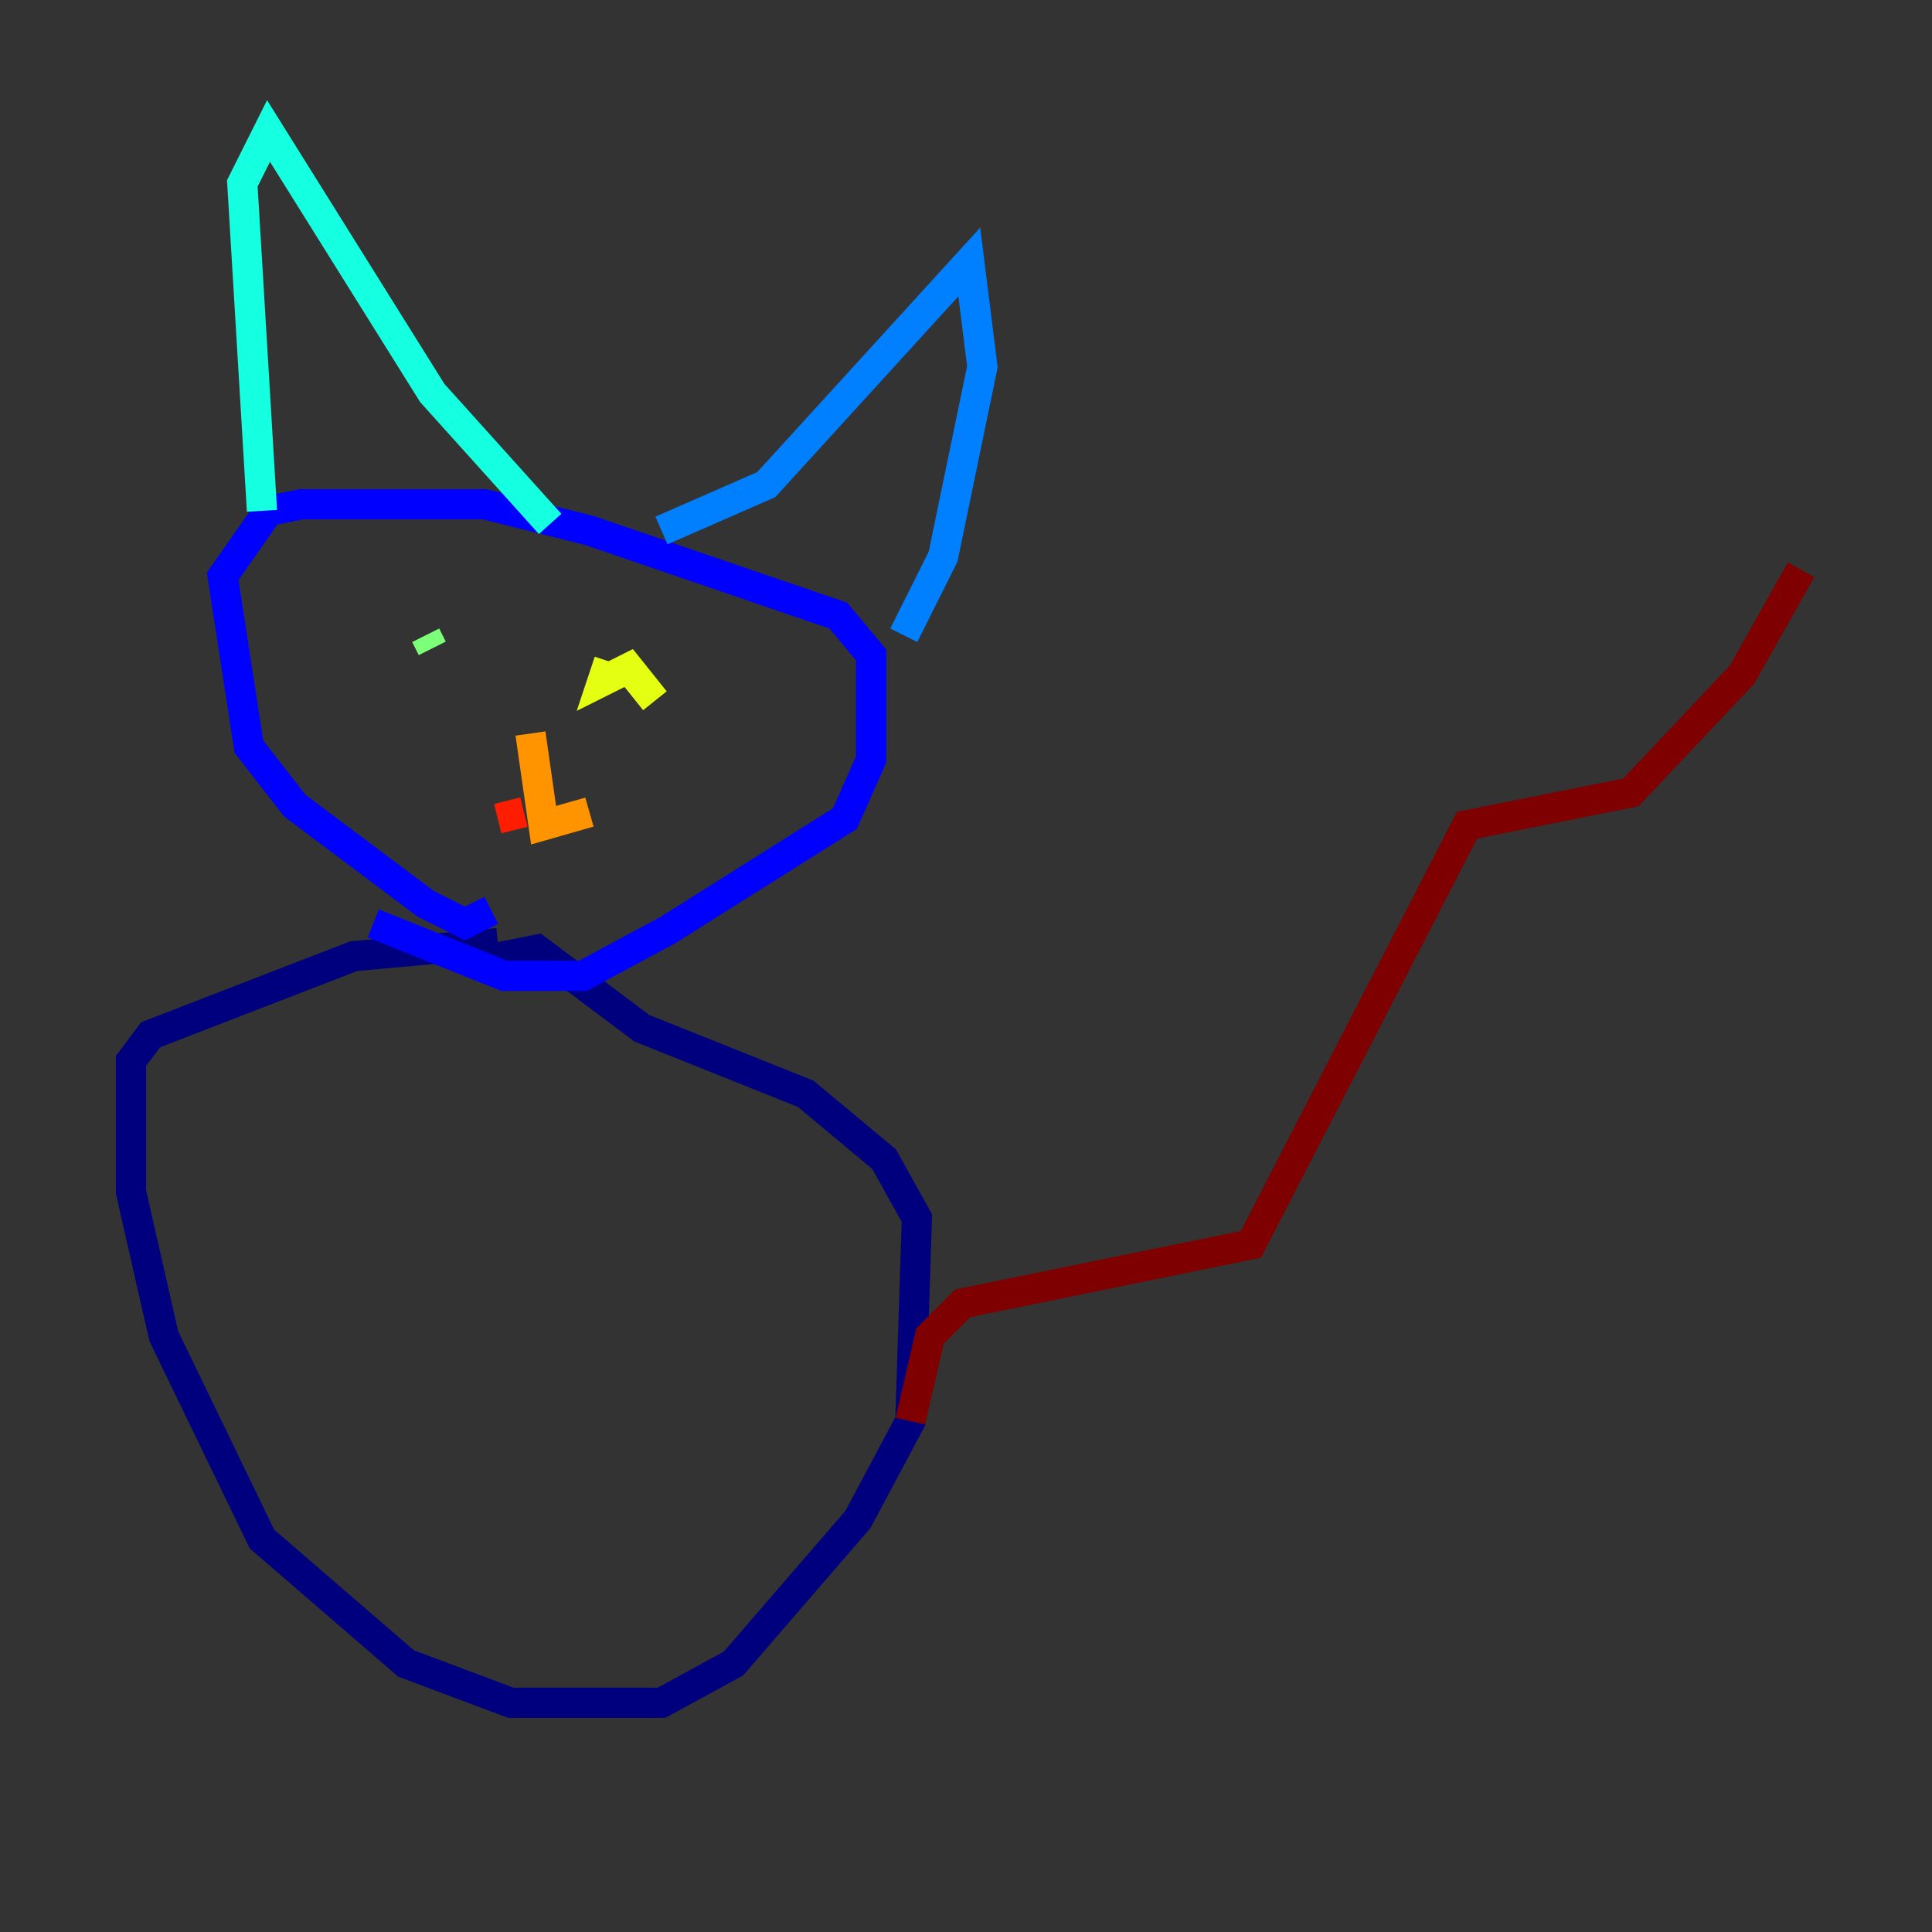 <?xml version="1.0" encoding="utf-8" ?>
<svg baseProfile="tiny" height="128" version="1.2" viewBox="0,0,128,128" width="128" xmlns="http://www.w3.org/2000/svg" xmlns:ev="http://www.w3.org/2001/xml-events" xmlns:xlink="http://www.w3.org/1999/xlink"><rect x="0" y="0" width="128" height="128" fill="#333333" stroke="none"/><defs /><polyline fill="none" points="31.241,63.783 35.58,62.915 42.522,68.122 53.37,72.461 58.576,76.8 60.746,80.705 60.312,94.156 56.841,100.664 48.597,110.21 43.824,112.814 33.844,112.814 26.902,110.21 17.356,101.966 10.848,88.515 8.678,78.969 8.678,70.291 9.98,68.556 23.43,63.349 32.976,62.481" stroke="#00007f" stroke-width="2" /><polyline fill="none" points="24.732,61.18 33.41,64.651 38.617,64.651 44.258,61.614 55.973,54.237 57.709,50.332 57.709,43.39 55.539,40.786 39.051,35.146 32.108,33.41 19.959,33.41 17.79,33.844 14.752,38.183 16.488,49.464 19.525,53.37 28.203,59.878 30.807,61.18 32.542,60.312" stroke="#0000ff" stroke-width="2" /><polyline fill="none" points="43.824,35.146 50.766,32.108 64.217,17.356 65.085,24.298 62.481,36.881 59.878,42.088" stroke="#0080ff" stroke-width="2" /><polyline fill="none" points="36.447,34.712 28.637,26.034 17.79,8.678 16.054,12.149 17.356,33.844" stroke="#15ffe1" stroke-width="2" /><polyline fill="none" points="28.203,42.088 28.637,42.956" stroke="#7cff79" stroke-width="2" /><polyline fill="none" points="43.39,46.427 41.654,44.258 39.919,45.125 40.352,43.824" stroke="#e4ff12" stroke-width="2" /><polyline fill="none" points="35.146,48.597 36.014,54.671 39.051,53.803" stroke="#ff9400" stroke-width="2" /><polyline fill="none" points="34.712,53.803 32.976,54.237" stroke="#ff1d00" stroke-width="2" /><polyline fill="none" points="60.312,94.156 61.614,88.515 63.783,86.346 82.875,82.441 97.193,54.671 108.041,52.502 115.417,44.691 119.322,37.749" stroke="#7f0000" stroke-width="2" /></svg>